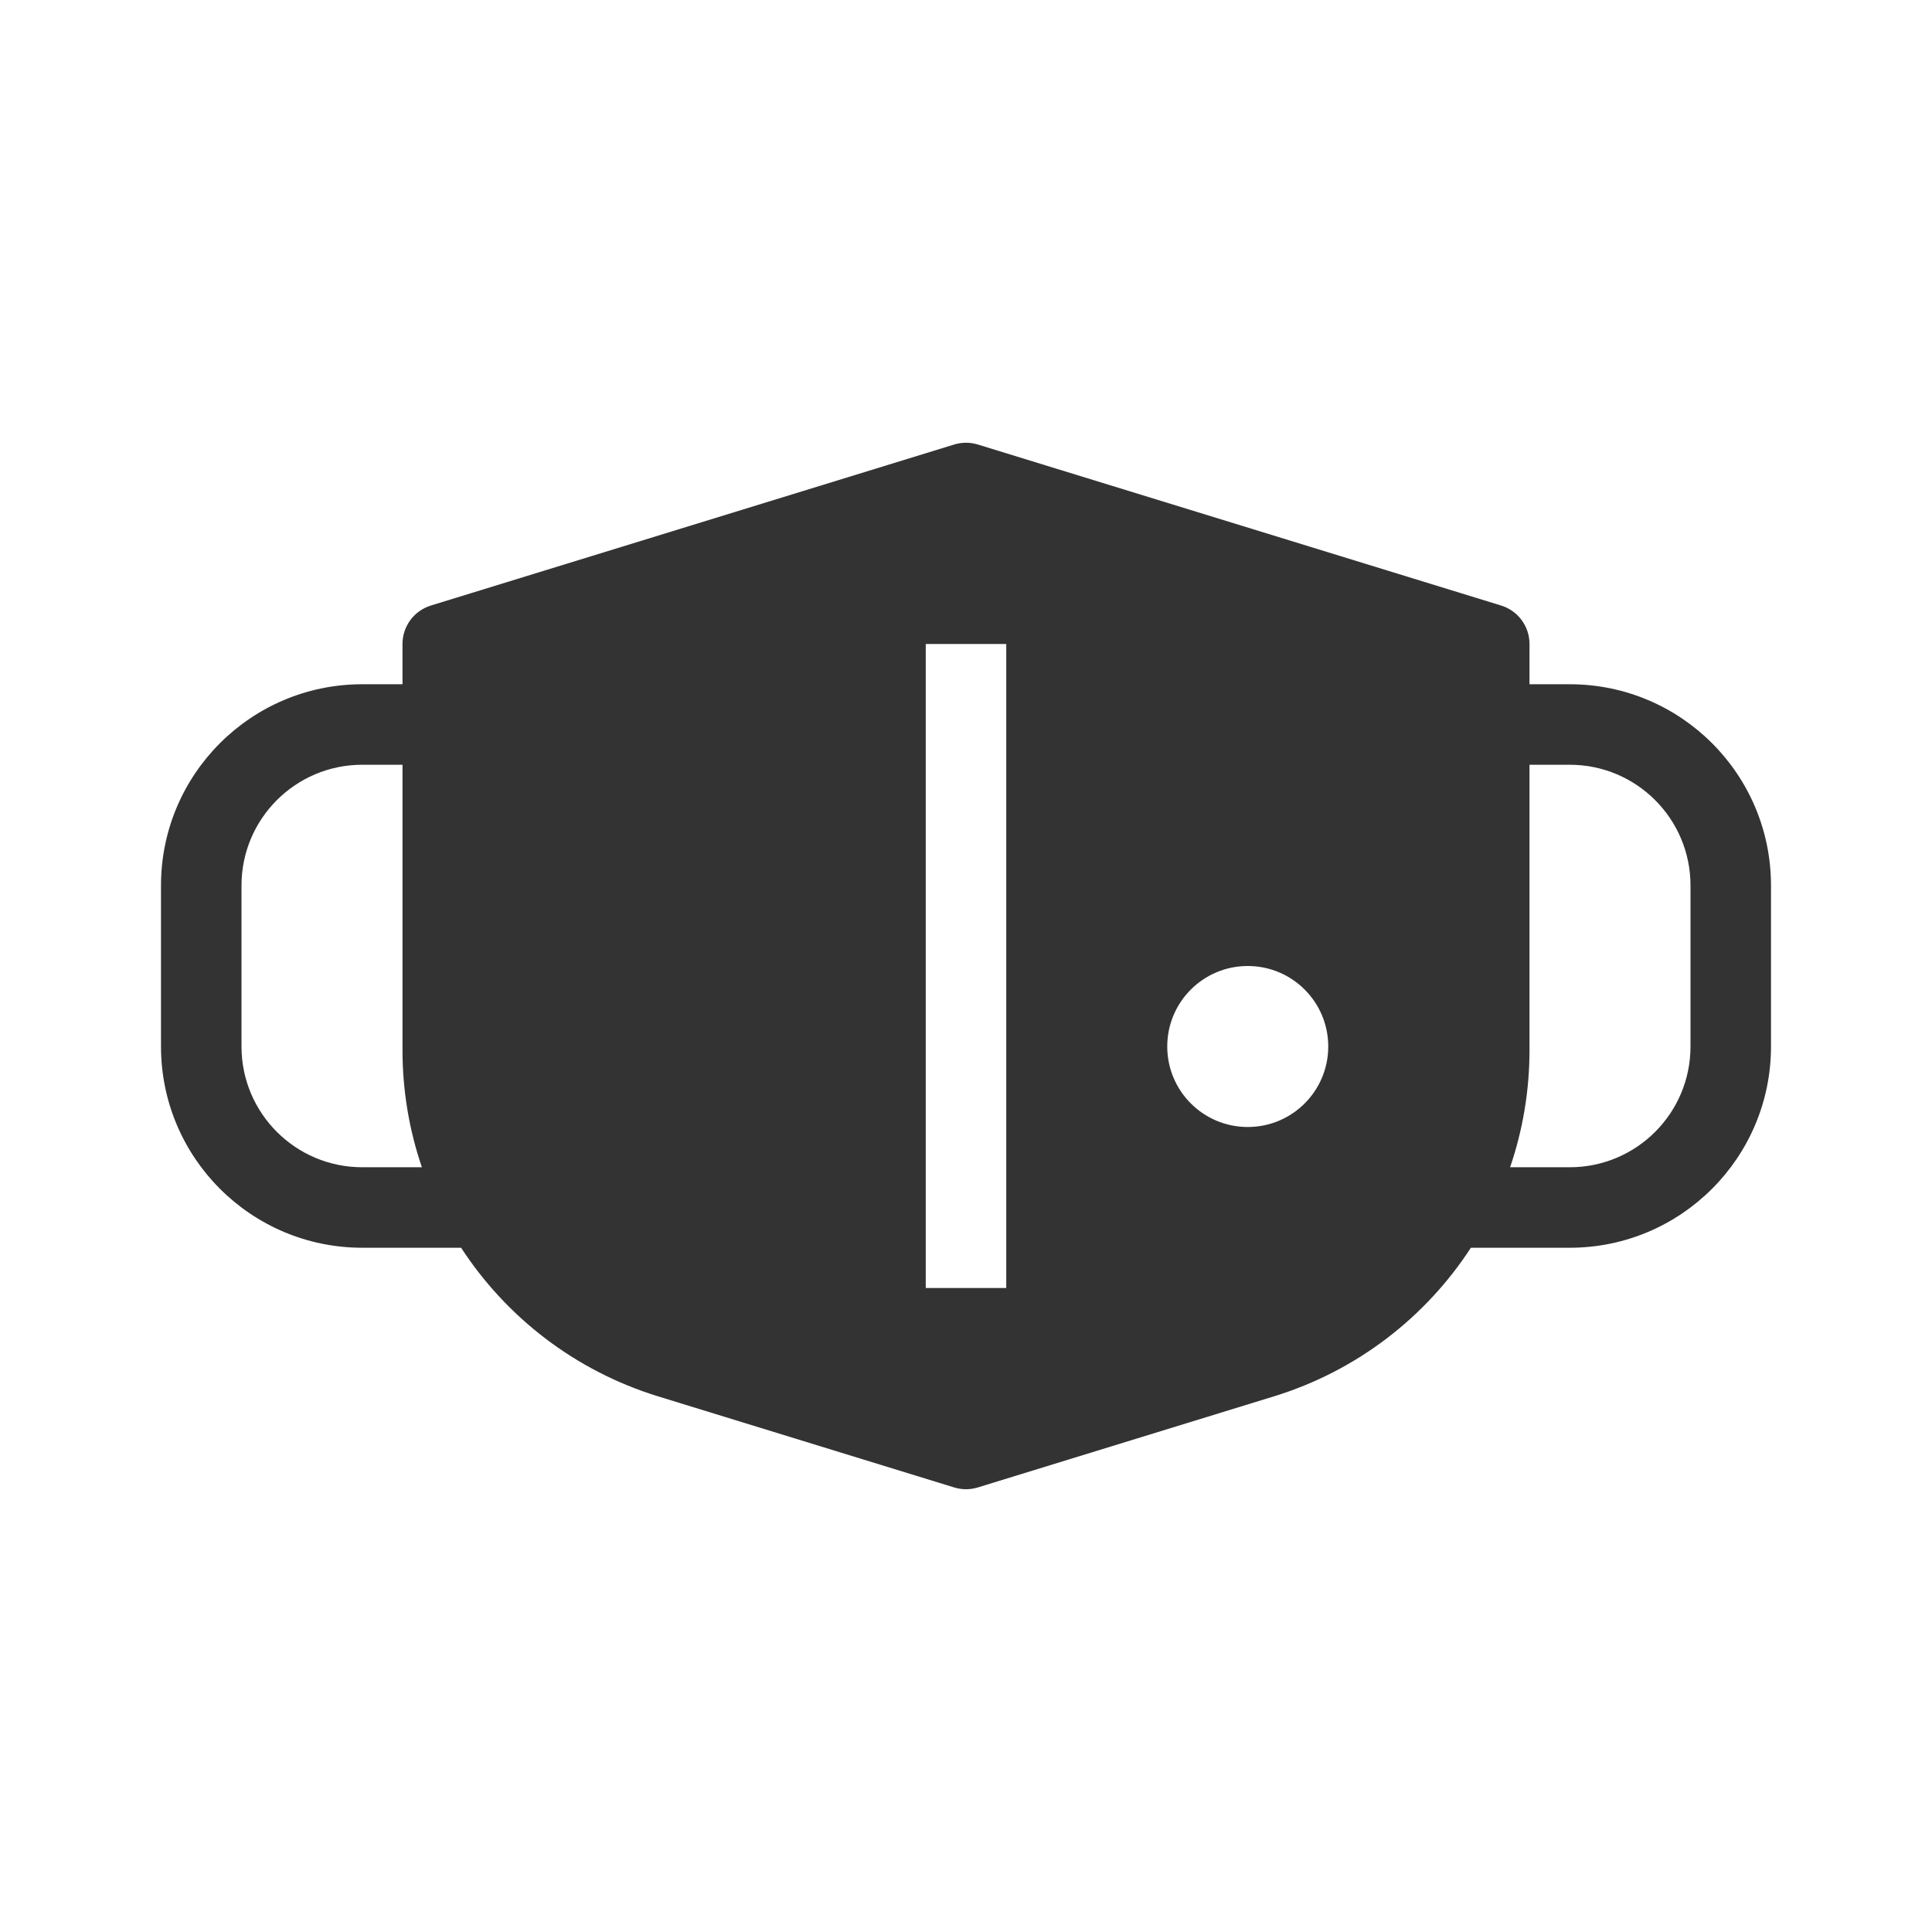 <svg fill="none" height="48" viewBox="0 0 48 48" width="48" xmlns="http://www.w3.org/2000/svg"><path clip-rule="evenodd" d="m23.706 11.044c.192-.059.397-.059.588 0l13 4c.42.129.706.517.706.956v1h1c2.761 0 5 2.239 5 5v4c0 2.761-2.239 5-5 5h-2.456c-1.122 1.724-2.83 3.058-4.897 3.693l-7.353 2.262c-.192.059-.397.059-.588 0l-7.353-2.262c-2.067-.636-3.774-1.969-4.897-3.693h-2.456c-2.761 0-5-2.239-5-5v-4c0-2.761 2.239-5 5-5h1v-1c0-.439.286-.827.706-.956zm-13.706 15.047c0 1.01.168 1.99.482 2.909h-1.482c-1.657 0-3-1.343-3-3v-4c0-1.657 1.343-3 3-3h1zm27.518 2.909h1.482c1.657 0 3-1.343 3-3v-4c0-1.657-1.343-3-3-3h-1v7.091c0 1.01-.168 1.99-.482 2.909zm-12.518-13v16h-2v-16zm8 10c0 1.105-.895 2-2 2s-2-.895-2-2 .895-2 2-2 2 .895 2 2z" fill="#333" fill-rule="evenodd"/></svg>